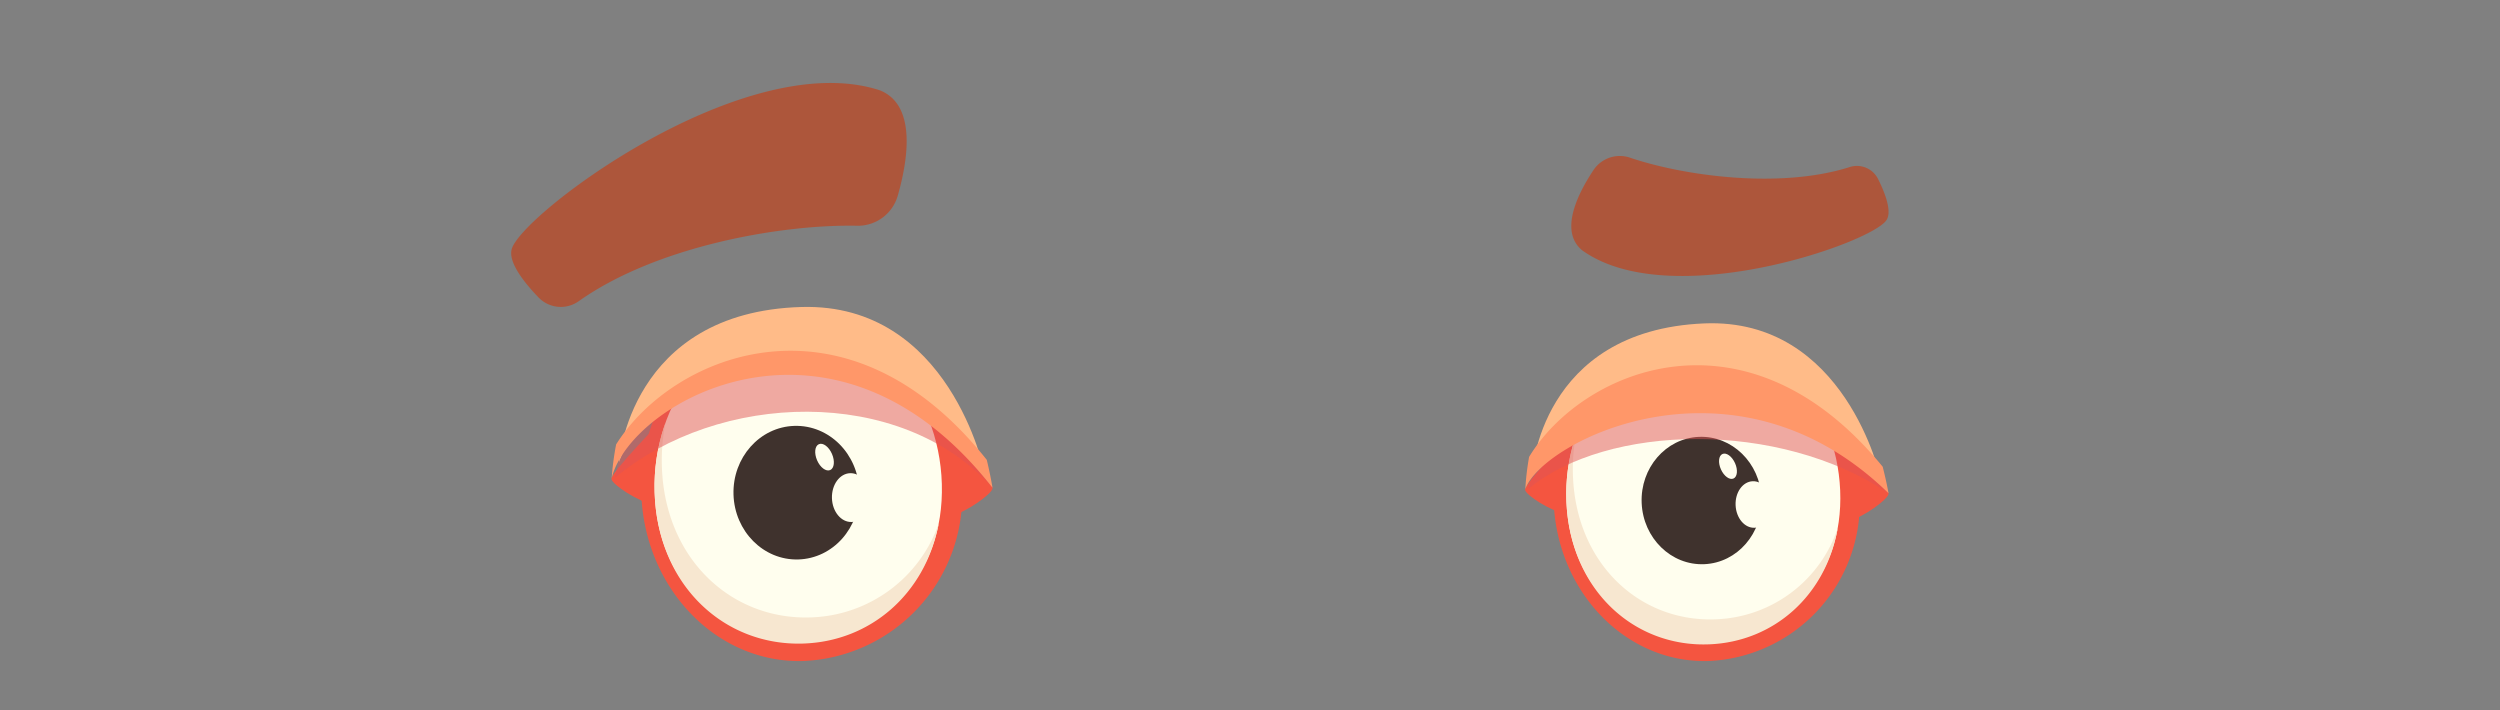 <svg xmlns="http://www.w3.org/2000/svg" width="440" height="125" viewBox="0 0 440 125">
  <rect x="0" y="0" width="440" height="125" fill="#808080" stroke="none"/>
  <g id="EYES" transform="translate(0 -125)">
    <rect id="Rectangle_18" data-name="Rectangle 18" width="440" height="125" transform="translate(0 125)" fill="#14c9d0" opacity="0"/>
    <g id="Groupe_97" data-name="Groupe 97" transform="translate(43.533 -0.903)">
      <g id="Groupe_95" data-name="Groupe 95" transform="translate(64.082 179.92)">
        <path id="Tracé_1380" data-name="Tracé 1380" d="M87.582,203.508c-2.865-.636-7.3-3.534-7.5-4.561s8.624-10.092,8.624-10.092Z" transform="translate(-80.082 -168.648)" fill="#f45540"/>
        <path id="Tracé_1381" data-name="Tracé 1381" d="M112.171,204.6c2.96-.8,7.435-3.953,7.582-4.993s-7.824-9.623-7.824-9.623Z" transform="translate(-52.686 -167.673)" fill="#f45540"/>
        <path id="Tracé_1382" data-name="Tracé 1382" d="M139.381,209.41c-.478-16.811-14.452-31.07-29.71-30.637S82.43,193.187,82.909,210s13.236,30.084,28.5,29.651A29.192,29.192,0,0,0,139.381,209.41Z" transform="translate(-77.662 -177.329)" fill="#f45540"/>
        <path id="Tracé_1383" data-name="Tracé 1383" d="M134.723,208c-.463-16.231-12.153-29.059-26.111-28.663s-24.9,13.874-24.438,30.1S96.248,235.7,110.207,235.3,135.184,224.233,134.723,208Z" transform="translate(-76.574 -176.84)" fill="#fffeee"/>
        <path id="Tracé_1384" data-name="Tracé 1384" d="M111.5,223.2c-13.957.4-25.591-10.421-26.053-26.65a33.99,33.99,0,0,1,.632-7.582,33.383,33.383,0,0,0-1.907,12.185c.463,16.229,12.1,27.048,26.055,26.648,11.861-.339,21.581-8.669,23.951-21.119A24.661,24.661,0,0,1,111.5,223.2Z" transform="translate(-76.574 -168.55)" fill="#f7e7d0"/>
        <path id="Tracé_1385" data-name="Tracé 1385" d="M113.764,200.691c-.184-6.492-5.289-11.615-11.4-11.441s-10.918,5.579-10.732,12.069,5.289,11.614,11.4,11.441S113.948,207.183,113.764,200.691Z" transform="translate(-70.151 -168.312)" fill="#3f322d"/>
        <path id="Tracé_1386" data-name="Tracé 1386" d="M146.861,208.04c-6.952-14.491-17.451-28.41-32.965-27.969-13.957.4-31.418,12.482-33.483,26.231C98.513,191.115,130.591,189.867,146.861,208.04Z" transform="translate(-79.798 -176.214)" fill="#e05555" opacity="0.5" style="mix-blend-mode: multiply;isolation: isolate"/>
        <path id="Tracé_1387" data-name="Tracé 1387" d="M80.8,205.3c3.951-12.421,38.152-31.2,64.281,1.607,0,0-6.077-29.641-32.153-28.9C82.556,178.871,80.8,205.3,80.8,205.3Z" transform="translate(-79.467 -177.993)" fill="#fb8"/>
        <path id="Tracé_1388" data-name="Tracé 1388" d="M80.885,198.629a49.533,49.533,0,0,0-.779,5.942c3.22-13.5,39.156-33.9,67.019,1.68,0,0-.288-1.914-1.006-4.909C121.355,170.184,90.871,182.7,80.885,198.629Z" transform="translate(-80.062 -174.425)" fill="#ff9769"/>
        <path id="Tracé_1389" data-name="Tracé 1389" d="M107.61,197.923c-.067-2.37-1.615-4.253-3.455-4.2s-3.278,2.017-3.211,4.39,1.615,4.256,3.456,4.2S107.677,200.3,107.61,197.923Z" transform="translate(-62.137 -164.46)" fill="#fffeee"/>
        <path id="Tracé_1390" data-name="Tracé 1390" d="M102.306,192.723c-.547-1.259-1.574-2.026-2.3-1.711s-.861,1.585-.314,2.846,1.576,2.022,2.3,1.71S102.855,193.979,102.306,192.723Z" transform="translate(-63.496 -166.854)" fill="#fffeee"/>
      </g>
      <g id="Groupe_96" data-name="Groupe 96" transform="translate(224.882 182.794)">
        <path id="Tracé_1391" data-name="Tracé 1391" d="M156.53,205.1c-2.738-.567-7.006-3.274-7.207-4.253s8.09-9.735,8.09-9.735Z" transform="translate(-149.32 -171.506)" fill="#f45540"/>
        <path id="Tracé_1392" data-name="Tracé 1392" d="M180.051,205.771c2.815-.8,7.037-3.869,7.164-4.859s-7.586-9.071-7.586-9.071Z" transform="translate(-123.247 -170.881)" fill="#f45540"/>
        <path id="Tracé_1393" data-name="Tracé 1393" d="M205.877,210.165c-.677-16.024-14.188-29.437-28.732-28.823s-25.783,14.1-25.106,30.125,13.014,28.514,27.558,27.9A27.838,27.838,0,0,0,205.877,210.165Z" transform="translate(-147.006 -179.93)" fill="#f45540"/>
        <path id="Tracé_1394" data-name="Tracé 1394" d="M201.424,208.871c-.655-15.468-11.969-27.55-25.271-26.989s-23.56,13.558-22.907,29.024,11.855,24.879,25.16,24.315S202.077,224.339,201.424,208.871Z" transform="translate(-145.968 -179.464)" fill="#fffeee"/>
        <path id="Tracé_1395" data-name="Tracé 1395" d="M179.59,223.523c-13.3.564-24.537-9.6-25.191-25.067a32.434,32.434,0,0,1,.506-7.238,31.808,31.808,0,0,0-1.659,11.641c.655,15.466,11.887,25.631,25.192,25.067,11.3-.476,20.463-8.55,22.559-20.452A23.517,23.517,0,0,1,179.59,223.523Z" transform="translate(-145.968 -171.417)" fill="#f7e7d0"/>
        <path id="Tracé_1396" data-name="Tracé 1396" d="M181.448,202.085c-.262-6.187-5.2-11-11.02-10.758s-10.336,5.462-10.073,11.649,5.2,11.005,11.02,10.76S181.711,208.272,181.448,202.085Z" transform="translate(-139.837 -171.331)" fill="#3f322d"/>
        <path id="Tracé_1397" data-name="Tracé 1397" d="M213.013,208.8c-6.818-13.725-17.01-26.86-31.8-26.235-13.3.564-29.792,12.311-31.581,25.45C163.536,196.6,193.657,195.825,213.013,208.8Z" transform="translate(-149.05 -178.879)" fill="#e05555" opacity="0.5" style="mix-blend-mode: multiply;isolation: isolate"/>
        <path id="Tracé_1398" data-name="Tracé 1398" d="M149.981,207.046c3.605-11.893,35.97-30.251,61.314.692,0,0-6.183-28.185-31.035-27.135C151.313,181.826,149.981,207.046,149.981,207.046Z" transform="translate(-148.751 -180.574)" fill="#fb8"/>
        <path id="Tracé_1399" data-name="Tracé 1399" d="M150.008,200.678a47.017,47.017,0,0,0-.666,5.676c2.891-8.4,36.811-25.709,63.922.722,0,0-.3-1.821-1.023-4.667C188.221,173.022,159.319,185.352,150.008,200.678Z" transform="translate(-149.301 -177.155)" fill="#ff9769"/>
        <path id="Tracé_1400" data-name="Tracé 1400" d="M175.589,199.483c-.095-2.26-1.594-4.035-3.348-3.96s-3.1,1.968-3,4.23,1.594,4.035,3.348,3.96S175.686,201.745,175.589,199.483Z" transform="translate(-132.19 -167.716)" fill="#fffeee"/>
        <path id="Tracé_1401" data-name="Tracé 1401" d="M170.481,194.578c-.536-1.192-1.527-1.91-2.21-1.6s-.8,1.525-.262,2.716,1.527,1.91,2.21,1.6S171.02,195.77,170.481,194.578Z" transform="translate(-133.535 -169.966)" fill="#fffeee"/>
      </g>
    </g>
    <g id="Groupe_123" data-name="Groupe 123" transform="translate(20.908 -5.184)">
      <path id="Tracé_1551" data-name="Tracé 1551" d="M137.095,162.636a7.289,7.289,0,0,1-7.164,5.28c-13.272-.271-35.261,3.55-48.986,13.281a5.445,5.445,0,0,1-7.069-.658c-2.553-2.649-5.407-6.254-4.71-8.559,1.883-6.248,41.085-35.655,64.784-27.9C140.439,146.662,138.9,156.328,137.095,162.636Z" transform="translate(0 2)" fill="#ad563b"/>
      <path id="Tracé_1552" data-name="Tracé 1552" d="M149.412,165.612a5.564,5.564,0,0,1,6.421-2.173c9.588,3.245,26.454,5.537,38.67,1.65a4.164,4.164,0,0,1,4.987,2.1c1.249,2.5,2.5,5.763,1.461,7.273-2.8,4.085-38.063,16.349-53.515,5.3C143.312,176.4,146.647,169.761,149.412,165.612Z" transform="translate(110.141 -5.505)" fill="#ad563b"/>
    </g>
  </g>
</svg>
